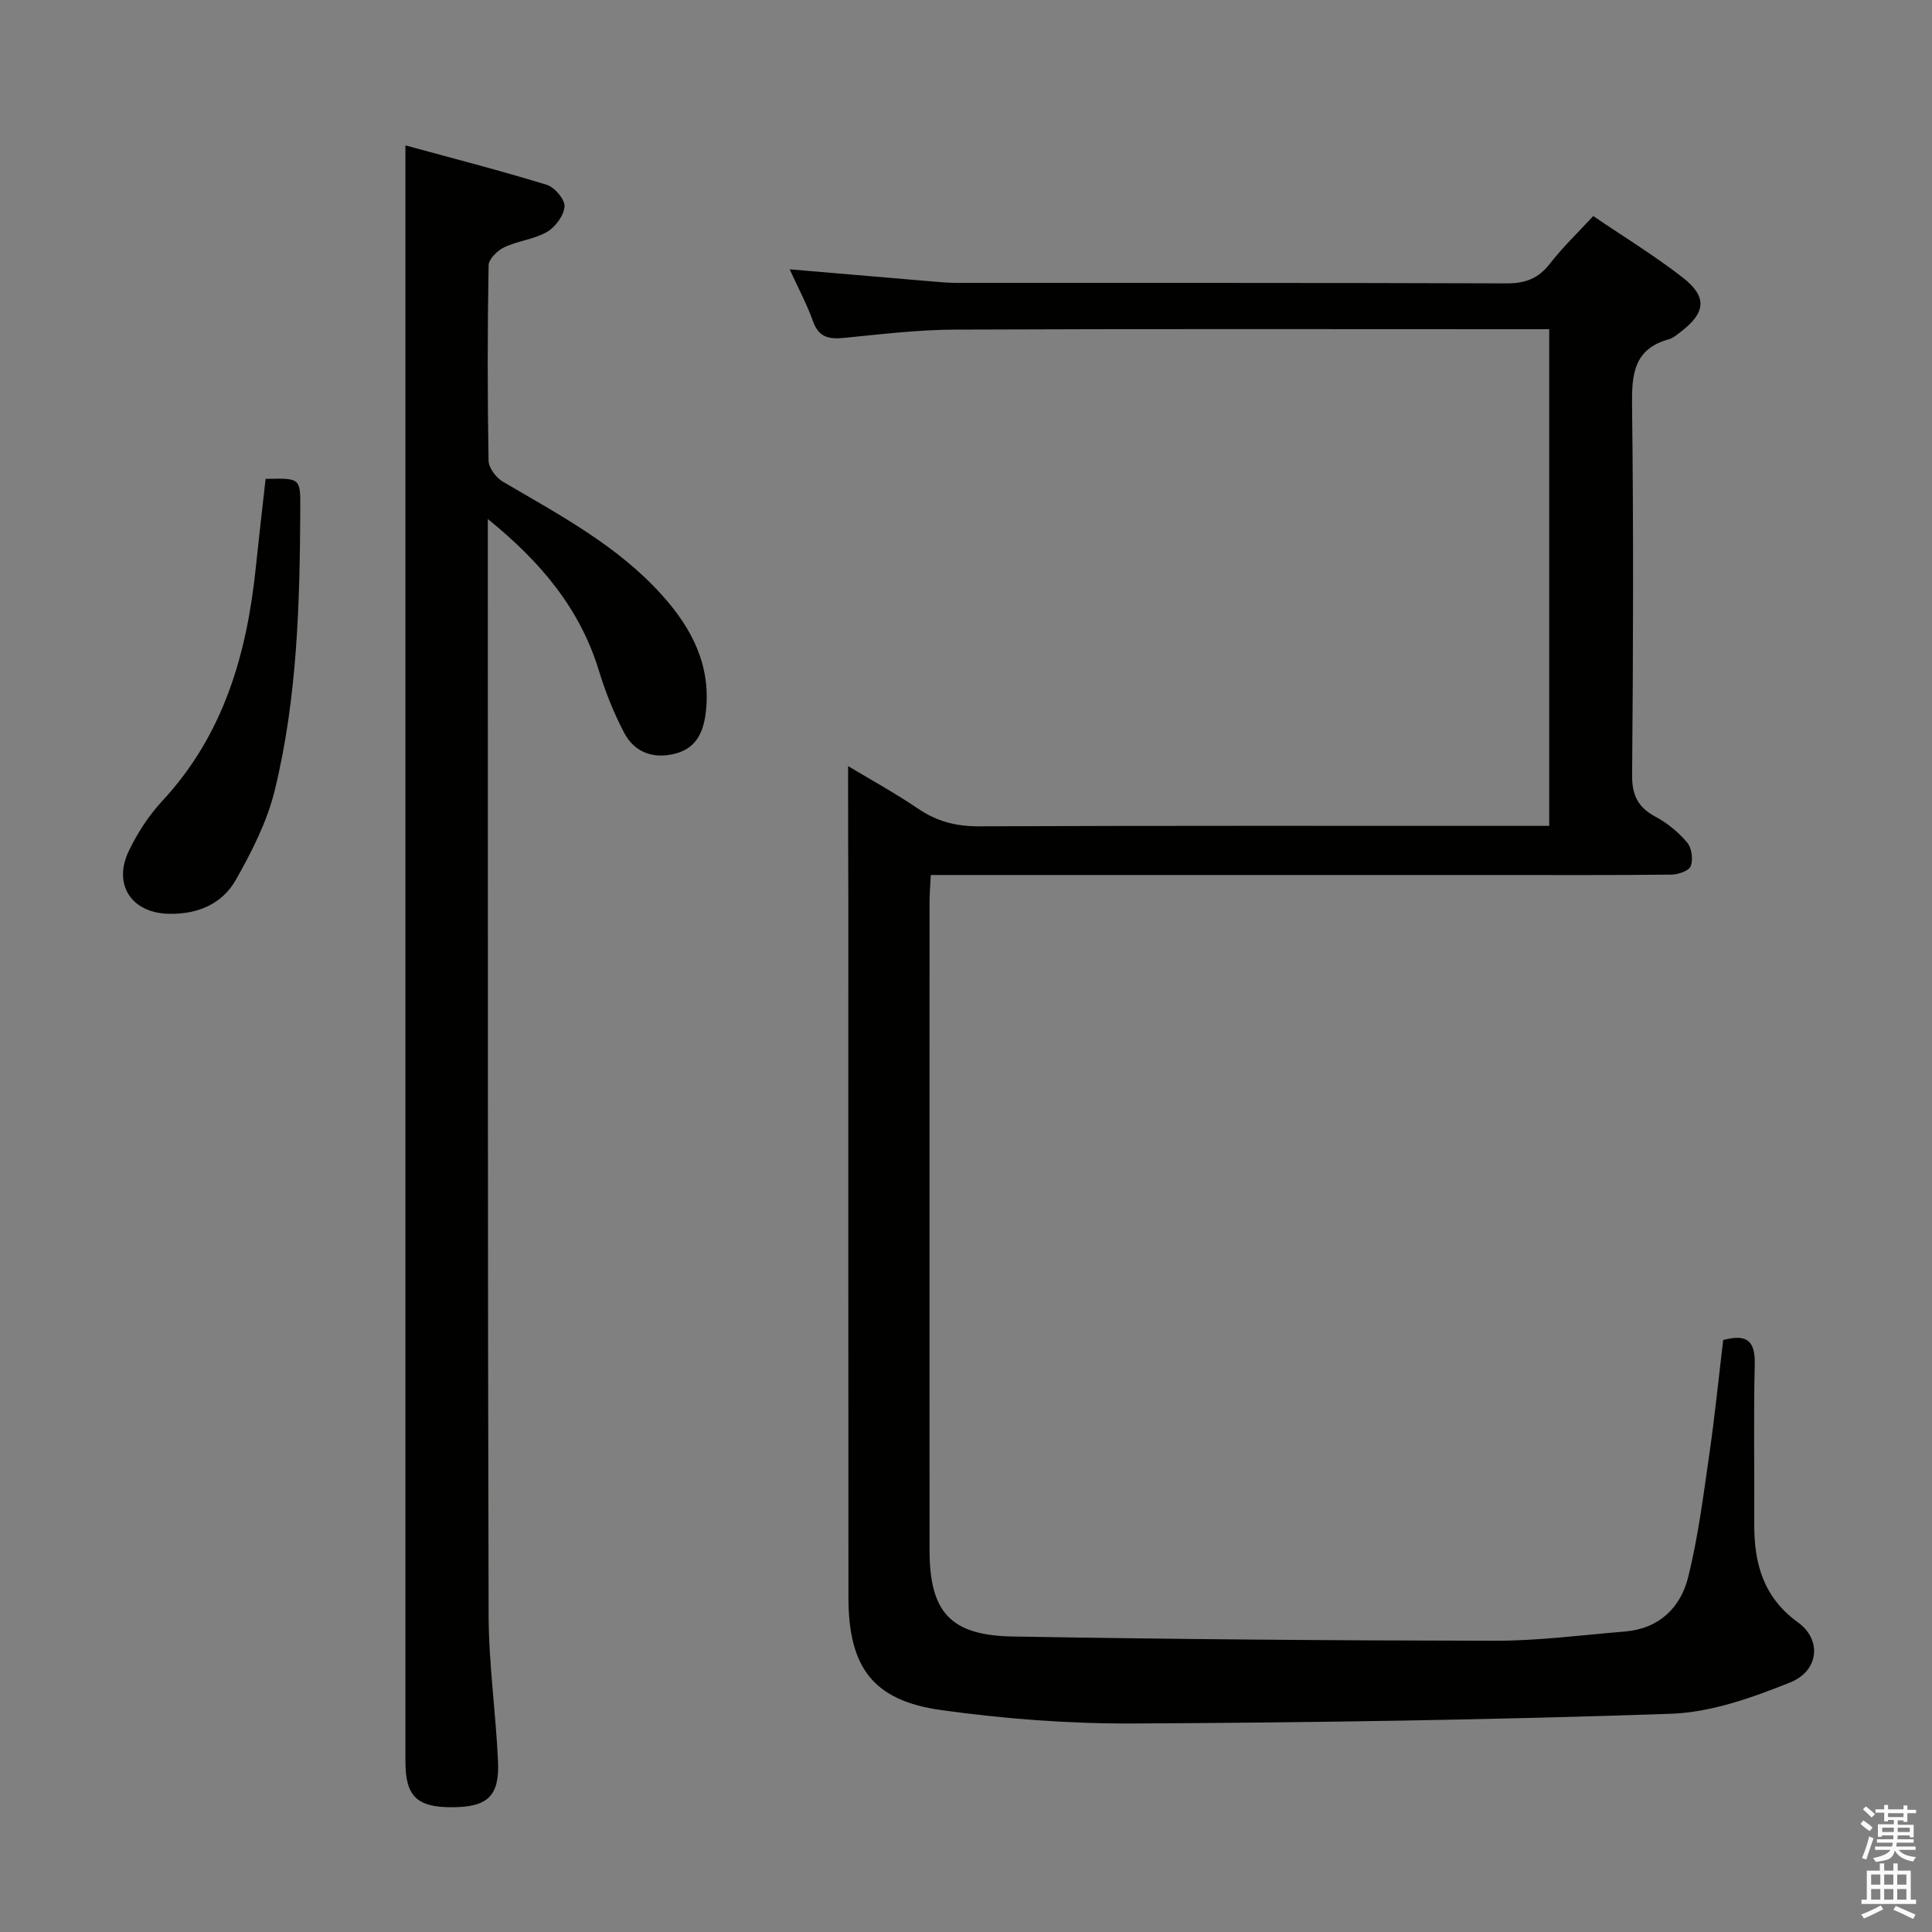 <svg enable-background="new 0 0 400 400" viewBox="0 0 400 400" xmlns="http://www.w3.org/2000/svg"><rect x="0" y="0" width="400" height="400" fill="#808080" stroke="none"/><path d="m385.2 377.6.6-.7c.6.4 1.3.9 1.9 1.5l-.6.7c-.8-.5-1.4-1-1.9-1.5zm.3 7.1c.6-1.4 1.1-2.9 1.5-4.5.3.1.6.3.9.4-.5 1.4-1 2.9-1.5 4.4zm.2-10.1.6-.6c.7.5 1.3 1.1 1.9 1.6l-.7.7c-.6-.6-1.2-1.2-1.8-1.7zm8.4-.8h.8v.9h1.8v.7h-1.8v1.8h-.8v-.3h-1.2v.9h3.3v2.6h-.8v-.4h-2.5c0 .3 0 .6-.1.8h3.4v.7h-3.5c0 .3-.1.6-.1.8h4v.7h-3.5c.7.9 1.9 1.3 3.6 1.5-.2.2-.4.5-.6.9-1.9-.3-3.2-1.1-3.8-2.3-.5 2.1-1.8 2-3.9 2.4-.2-.3-.4-.5-.6-.8 1.9-.4 3.1-.9 3.6-1.7h-3.2v-.7h3.5c.1-.2.1-.5.2-.8h-3.3v-.7h3.4c0-.2 0-.5 0-.8h-2.4v.3h-.8v-2.6h3.3v-.9h-1.2v.3h-.8v-1.8h-1.8v-.7h1.8v-.9h.8v.9h3.2zm-4.4 5.5h2.4c0-.3 0-.6 0-.9h-2.4zm1.2-3.1h3.2v-.8h-3.2zm4.4 2.2h-2.4v.9h2.5v-.9z" fill="#fafafb"/><path d="m389.2 385.8h.9v1.5h1.9v-1.5h.9v1.5h2.7v6h1.1v.9h-11.3v-.9h1.1v-6h2.7zm.2 8.7.5.8c-1.2.6-2.5 1.3-4 1.9-.2-.3-.3-.6-.6-.8 1.6-.6 3-1.3 4.1-1.9zm-2-4.3h1.9v-2.1h-1.9zm0 3.1h1.9v-2.2h-1.9zm2.7-3.1h1.9v-2.1h-1.9zm0 3.1h1.9v-2.2h-1.9zm2.4 1.3c1.4.6 2.7 1.2 4.1 1.8l-.5.9c-1.5-.7-2.8-1.4-4.1-1.9zm2.2-6.5h-1.9v2.1h1.9zm-1.9 5.2h1.9v-2.2h-1.9z" fill="#fafafb"/><g fill="#010100"><path d="m175.59 158.61c4.34 2.62 9.59 5.5 14.53 8.84 3.88 2.63 7.85 3.65 12.56 3.63 37.49-.15 74.98-.09 112.47-.09h5.6c0-34.39 0-68.29 0-102.83-1.95 0-3.73 0-5.5 0-39.16 0-78.31-.09-117.47.08-7.62.03-15.25.94-22.85 1.7-3.14.31-5.37.05-6.6-3.4-1.27-3.56-3.08-6.93-4.84-10.78 9.99.85 19.51 1.67 29.03 2.47 1.82.15 3.64.34 5.47.34 37.99.02 75.98-.04 113.97.1 3.87.01 6.56-1.02 8.94-4.09 2.63-3.39 5.77-6.38 8.96-9.85 6.26 4.26 12.66 8.16 18.54 12.74 5.12 3.99 4.76 7.26-.37 11.19-.79.61-1.61 1.33-2.52 1.59-7.29 2-7.69 7.3-7.61 13.74.31 25.49.24 50.99.01 76.48-.04 4.26 1.27 6.72 4.92 8.67 2.43 1.3 4.71 3.2 6.49 5.31.94 1.12 1.25 3.48.73 4.87-.37.98-2.6 1.75-4.01 1.76-12.16.14-24.33.08-36.49.08-36.82 0-73.65 0-110.47 0-1.97 0-3.94 0-6.37 0-.1 2.18-.26 3.96-.26 5.74-.01 44.66-.02 89.31 0 133.97.01 12.84 4.24 17.72 17.19 17.95 33.3.57 66.6.84 99.91.88 8.95.01 17.91-1.17 26.86-1.91 7.03-.58 11.53-4.89 13.11-11.26 2.07-8.34 3.15-16.94 4.38-25.47 1.14-7.87 1.93-15.78 2.87-23.62 4.95-1.34 6.65.21 6.53 5.04-.26 10.99-.04 21.99-.1 32.99-.05 8.2 1.87 15.26 9.07 20.44 4.92 3.55 4.37 10.01-1.63 12.42-7.88 3.16-16.41 6.21-24.75 6.49-37.09 1.27-74.21 1.83-111.33 2.01-13.25.06-26.6-.95-39.72-2.78-14.1-1.96-19.17-8.86-19.18-23.31-.04-48.15-.02-96.31-.02-144.46-.05-9.27-.05-18.54-.05-27.67z"/><path d="m101 107.46v4.06c.02 74.29-.04 148.59.16 222.88.03 10.11 1.5 20.22 1.95 30.34.32 7.18-2.23 9.42-9.55 9.43-7.26.01-9.62-2.28-9.62-9.48-.01-103.78 0-207.56 0-311.34 0-7.42 0-14.84 0-23.25 9.6 2.62 19.49 5.17 29.25 8.16 1.63.5 3.78 3.02 3.69 4.47-.12 1.88-1.89 4.27-3.62 5.28-2.66 1.54-6.01 1.84-8.83 3.17-1.41.66-3.24 2.43-3.27 3.73-.24 13.49-.24 26.98-.01 40.47.03 1.49 1.55 3.52 2.95 4.34 11.76 6.91 23.88 13.29 33.14 23.69 5.96 6.69 9.85 14.16 8.95 23.49-.41 4.27-1.77 7.91-6.31 9.11-4.52 1.2-8.5-.17-10.68-4.34-2.14-4.09-3.87-8.45-5.22-12.87-3.91-12.74-11.91-22.38-22.98-31.34z"/><path d="m54.99 99.15c7.18-.17 7.21-.17 7.18 6.01-.09 19.63-.6 39.28-5.28 58.44-1.58 6.47-4.74 12.71-8.06 18.56-2.87 5.06-8.02 7.2-14 7.03-7.6-.21-11.5-6.05-8.16-13.01 1.78-3.71 4.12-7.32 6.91-10.33 12.66-13.62 17.49-30.26 19.36-48.16.63-6.09 1.34-12.17 2.05-18.54z"/></g></svg>